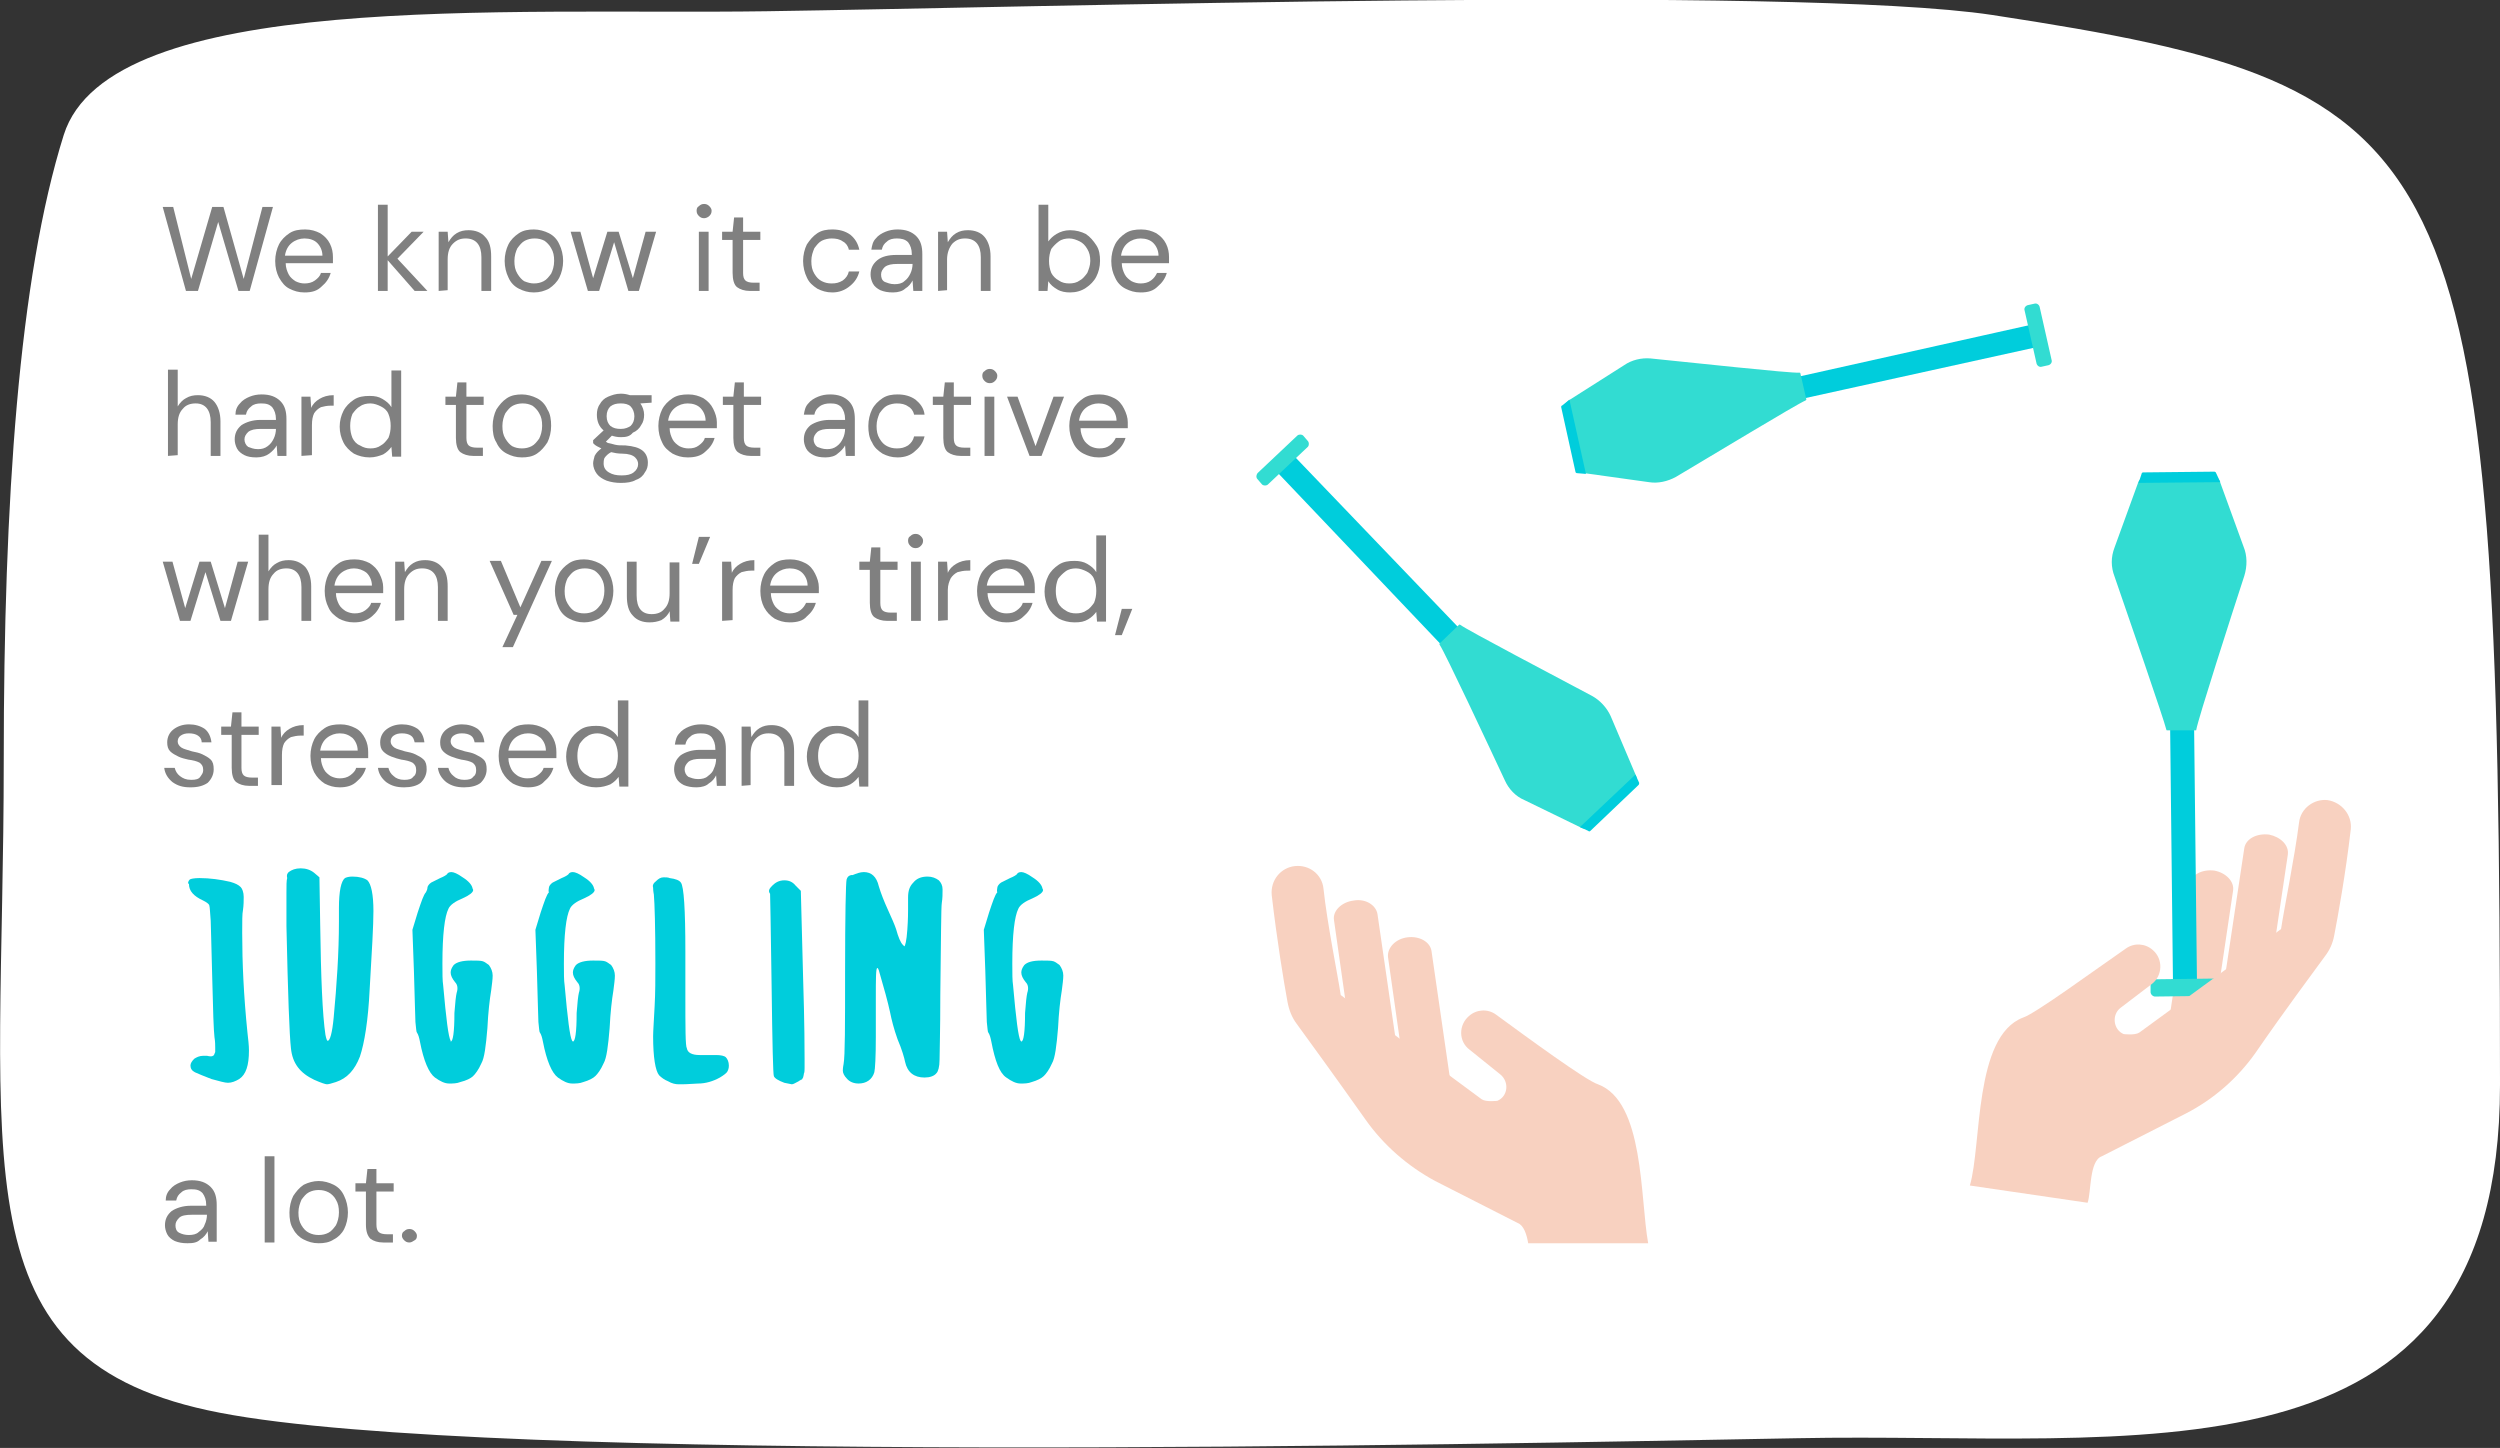 <?xml version="1.0" encoding="utf-8"?>
<!-- Generator: Adobe Illustrator 25.1.0, SVG Export Plug-In . SVG Version: 6.00 Build 0)  -->
<svg version="1.1" id="Layer_1" xmlns="http://www.w3.org/2000/svg" xmlns:xlink="http://www.w3.org/1999/xlink" x="0px" y="0px"
	 viewBox="0 0 333.4 193.1" style="enable-background:new 0 0 333.4 193.1;" xml:space="preserve">
<rect x="0" y="0" width="333.4" height="193.1" fill="#333333" stroke="none"/>
<style type="text/css">
	.st0{fill:#FFFFFF;}
	.st1{fill:#808080;}
	.st2{fill:#00CDDC;}
	.st3{fill:#32DCD2;}
	.st4{fill:#F8D1C0;}
</style>
<g>
	<g>
		<g>
			<path class="st0" d="M333.4,144.7c0-126.3-5-133.1-67.7-142.7c-26.3-4-128.4-1-163.5-0.5C67.7,2,14.6-1.4,8.5,18
				c-6,19.1-8,48.9-8,83.3c0,54.1-6.6,80.3,28.8,87.1c36,7,166.9,4.2,210.4,3.4C284.5,190.9,333.4,199.8,333.4,144.7z"/>
			<path class="st1" d="M24.8,38.8l-3.1-11.2h1.4l2.4,9.6l2.8-9.6h1.5l2.7,9.6l2.5-9.6h1.4l-3.1,11.2h-1.5l-2.7-9.2l-2.7,9.2H24.8z"
				/>
			<path class="st1" d="M40.6,39c-0.8,0-1.4-0.2-2-0.5s-1-0.8-1.4-1.5c-0.3-0.6-0.5-1.3-0.5-2.2c0-0.8,0.2-1.6,0.5-2.2
				c0.3-0.6,0.8-1.1,1.4-1.5s1.3-0.5,2.1-0.5s1.4,0.2,2,0.5c0.6,0.4,1,0.8,1.3,1.4c0.3,0.6,0.4,1.2,0.4,1.8c0,0.1,0,0.2,0,0.4
				c0,0.1,0,0.2,0,0.4h-6.3c0,0.6,0.2,1.1,0.4,1.5s0.6,0.7,0.9,0.9c0.4,0.2,0.8,0.3,1.2,0.3c0.5,0,1-0.1,1.4-0.4
				c0.4-0.3,0.7-0.6,0.8-1h1.3c-0.2,0.7-0.6,1.3-1.2,1.8C42.3,38.8,41.6,39,40.6,39z M40.6,31.8c-0.6,0-1.2,0.2-1.7,0.6
				c-0.5,0.4-0.8,1-0.9,1.7h5c0-0.7-0.3-1.3-0.7-1.7C41.9,32,41.3,31.8,40.6,31.8z"/>
			<path class="st1" d="M50.4,38.8V27.3h1.3v6.9l3.2-3.3h1.6L53,34.5l4,4.3h-1.7l-3.6-4.1v4.1H50.4z"/>
			<path class="st1" d="M58.5,38.8v-7.9h1.2l0.1,1.4c0.3-0.5,0.6-0.9,1.1-1.2s1-0.4,1.6-0.4c0.9,0,1.7,0.3,2.2,0.9
				c0.6,0.6,0.8,1.5,0.8,2.6v4.6h-1.3v-4.5c0-1.6-0.7-2.5-2.1-2.5c-0.7,0-1.2,0.2-1.7,0.7s-0.7,1.2-0.7,2.1v4.1L58.5,38.8L58.5,38.8
				z"/>
			<path class="st1" d="M71.2,39c-0.8,0-1.4-0.2-2-0.5s-1.1-0.8-1.4-1.5c-0.3-0.6-0.5-1.4-0.5-2.2s0.2-1.6,0.5-2.2s0.8-1.1,1.4-1.5
				s1.3-0.5,2-0.5s1.4,0.2,2,0.5s1.1,0.8,1.4,1.5c0.3,0.6,0.5,1.4,0.5,2.2s-0.2,1.6-0.5,2.2c-0.3,0.6-0.8,1.1-1.4,1.5
				C72.6,38.8,72,39,71.2,39z M71.2,37.8c0.5,0,0.9-0.1,1.3-0.3s0.7-0.6,1-1c0.2-0.4,0.4-1,0.4-1.7s-0.1-1.2-0.4-1.7
				c-0.2-0.4-0.6-0.8-0.9-1c-0.4-0.2-0.8-0.3-1.3-0.3s-0.9,0.1-1.3,0.3c-0.4,0.2-0.7,0.6-1,1c-0.2,0.4-0.4,1-0.4,1.7
				s0.1,1.2,0.4,1.7s0.6,0.8,0.9,1C70.4,37.7,70.8,37.8,71.2,37.8z"/>
			<path class="st1" d="M78.4,38.8l-2.3-7.9h1.3l1.7,6.2l1.9-6.2h1.5l1.9,6.2l1.7-6.2h1.4l-2.3,7.9h-1.4l-1.9-6.5l-2,6.5H78.4z"/>
			<path class="st1" d="M93.9,29.1c-0.3,0-0.5-0.1-0.7-0.3s-0.3-0.4-0.3-0.7s0.1-0.5,0.3-0.6c0.2-0.2,0.4-0.3,0.7-0.3
				s0.5,0.1,0.7,0.3s0.3,0.4,0.3,0.6c0,0.3-0.1,0.5-0.3,0.7C94.4,29,94.1,29.1,93.9,29.1z M93.2,38.8v-7.9h1.3v7.9H93.2z"/>
			<path class="st1" d="M100,38.8c-0.7,0-1.3-0.2-1.7-0.5c-0.4-0.3-0.6-1-0.6-1.9V32h-1.4v-1.1h1.4l0.2-1.9h1.2v1.9h2.3V32h-2.3v4.4
				c0,0.5,0.1,0.8,0.3,1c0.2,0.2,0.6,0.3,1.1,0.3h0.8v1.1L100,38.8L100,38.8z"/>
			<path class="st1" d="M111,39c-0.8,0-1.4-0.2-2-0.5c-0.6-0.4-1.1-0.8-1.4-1.5c-0.3-0.6-0.5-1.4-0.5-2.2s0.2-1.6,0.5-2.2
				c0.4-0.6,0.8-1.1,1.4-1.5s1.3-0.5,2-0.5c0.9,0,1.7,0.2,2.4,0.7c0.6,0.5,1,1.1,1.2,2h-1.4c-0.1-0.5-0.4-0.9-0.8-1.1
				c-0.4-0.3-0.9-0.4-1.5-0.4c-0.4,0-0.9,0.1-1.3,0.3c-0.4,0.2-0.7,0.6-1,1c-0.2,0.5-0.4,1-0.4,1.7s0.1,1.2,0.4,1.7s0.6,0.8,1,1
				s0.8,0.3,1.3,0.3c0.6,0,1-0.1,1.5-0.4c0.4-0.3,0.7-0.7,0.8-1.2h1.4c-0.2,0.8-0.6,1.4-1.2,1.9C112.7,38.7,111.9,39,111,39z"/>
			<path class="st1" d="M119.1,39c-0.7,0-1.2-0.1-1.7-0.3c-0.4-0.2-0.8-0.5-1-0.9s-0.3-0.8-0.3-1.2c0-0.8,0.3-1.4,0.9-1.9
				s1.5-0.7,2.5-0.7h2.1v-0.1c0-0.7-0.2-1.2-0.5-1.6c-0.4-0.4-0.9-0.5-1.5-0.5c-0.5,0-1,0.1-1.3,0.4c-0.4,0.3-0.6,0.6-0.7,1.1h-1.4
				c0.1-0.6,0.2-1.1,0.6-1.5c0.3-0.4,0.8-0.7,1.3-0.9s1-0.3,1.6-0.3c1.1,0,1.9,0.3,2.5,0.9c0.6,0.6,0.8,1.4,0.8,2.4v4.9h-1.2
				l-0.1-1.4c-0.2,0.4-0.5,0.8-1,1.1C120.4,38.8,119.8,39,119.1,39z M119.3,37.9c0.5,0,1-0.1,1.3-0.4c0.4-0.3,0.6-0.6,0.8-1
				s0.3-0.9,0.3-1.3l0,0h-2c-0.8,0-1.3,0.1-1.7,0.4c-0.3,0.3-0.5,0.6-0.5,1s0.1,0.8,0.5,1C118.3,37.7,118.7,37.9,119.3,37.9z"/>
			<path class="st1" d="M125.1,38.8v-7.9h1.2l0.1,1.4c0.3-0.5,0.6-0.9,1.1-1.2s1-0.4,1.6-0.4c0.9,0,1.7,0.3,2.2,0.9
				c0.5,0.6,0.8,1.5,0.8,2.6v4.6h-1.3v-4.5c0-1.6-0.7-2.5-2.1-2.5c-0.7,0-1.2,0.2-1.7,0.7c-0.4,0.5-0.7,1.2-0.7,2.1v4.1L125.1,38.8
				L125.1,38.8z"/>
			<path class="st1" d="M142.7,39c-0.6,0-1.2-0.1-1.7-0.4c-0.5-0.3-0.9-0.6-1.2-1.1l-0.1,1.3h-1.2V27.3h1.3v4.9
				c0.3-0.4,0.6-0.7,1.1-1s1.1-0.5,1.8-0.5c0.8,0,1.5,0.2,2.1,0.5c0.6,0.4,1,0.9,1.4,1.5s0.5,1.3,0.5,2.1s-0.2,1.5-0.5,2.1
				s-0.8,1.1-1.4,1.5C144.2,38.8,143.5,39,142.7,39z M142.6,37.8c0.5,0,1-0.1,1.4-0.4c0.4-0.2,0.7-0.6,1-1c0.2-0.5,0.4-1,0.4-1.6
				s-0.1-1.1-0.4-1.6s-0.6-0.8-1-1s-0.9-0.4-1.4-0.4s-1,0.1-1.4,0.4c-0.4,0.3-0.7,0.6-1,1c-0.2,0.5-0.3,1-0.3,1.6s0.1,1.1,0.3,1.6
				c0.2,0.4,0.6,0.8,1,1C141.6,37.7,142.1,37.8,142.6,37.8z"/>
			<path class="st1" d="M152.1,39c-0.8,0-1.4-0.2-2-0.5s-1.1-0.8-1.4-1.5c-0.3-0.6-0.5-1.3-0.5-2.2c0-0.8,0.2-1.6,0.5-2.2
				s0.8-1.1,1.4-1.5s1.3-0.5,2.1-0.5s1.4,0.2,2,0.5c0.6,0.4,1,0.8,1.3,1.4c0.3,0.6,0.4,1.2,0.4,1.8c0,0.1,0,0.2,0,0.4
				c0,0.1,0,0.2,0,0.4h-6.3c0,0.6,0.2,1.1,0.4,1.5s0.6,0.7,0.9,0.9c0.4,0.2,0.8,0.3,1.2,0.3c0.5,0,1-0.1,1.4-0.4
				c0.4-0.3,0.6-0.6,0.8-1h1.3c-0.2,0.7-0.6,1.3-1.2,1.8C153.8,38.8,153.1,39,152.1,39z M152.1,31.8c-0.6,0-1.2,0.2-1.7,0.6
				c-0.5,0.4-0.8,1-0.9,1.7h5c0-0.7-0.3-1.3-0.7-1.7C153.4,32,152.8,31.8,152.1,31.8z"/>
			<path class="st1" d="M22.4,60.8V49.3h1.3v4.9c0.3-0.5,0.7-0.9,1.1-1.1c0.5-0.3,1-0.4,1.6-0.4c0.9,0,1.7,0.3,2.2,0.9
				c0.5,0.6,0.8,1.5,0.8,2.6v4.6h-1.3v-4.5c0-1.6-0.7-2.5-2-2.5c-0.7,0-1.3,0.2-1.7,0.7c-0.5,0.5-0.7,1.2-0.7,2.1v4.1L22.4,60.8
				L22.4,60.8z"/>
			<path class="st1" d="M34.2,61c-0.7,0-1.2-0.1-1.6-0.3c-0.4-0.2-0.8-0.5-1-0.9s-0.3-0.8-0.3-1.2c0-0.8,0.3-1.4,0.9-1.9
				c0.6-0.4,1.5-0.7,2.5-0.7h2.1v-0.1c0-0.7-0.2-1.2-0.5-1.6c-0.4-0.4-0.8-0.5-1.5-0.5c-0.5,0-1,0.1-1.3,0.4
				c-0.4,0.3-0.6,0.6-0.7,1.1h-1.4c0-0.6,0.2-1.1,0.6-1.5c0.3-0.4,0.8-0.7,1.3-0.9s1-0.3,1.6-0.3c1.1,0,1.9,0.3,2.5,0.9
				s0.8,1.4,0.8,2.4v4.9H37l-0.1-1.4c-0.2,0.4-0.6,0.8-1,1.1C35.5,60.8,34.9,61,34.2,61z M34.4,59.9c0.5,0,0.9-0.1,1.3-0.4
				c0.4-0.3,0.6-0.6,0.8-1s0.3-0.9,0.3-1.3l0,0h-2c-0.8,0-1.3,0.1-1.7,0.4c-0.3,0.3-0.5,0.6-0.5,1s0.2,0.8,0.5,1
				C33.4,59.7,33.8,59.9,34.4,59.9z"/>
			<path class="st1" d="M40.2,60.8v-7.9h1.2l0.1,1.5c0.2-0.5,0.6-0.9,1.1-1.2s1.1-0.5,1.9-0.5v1.4h-0.4c-0.5,0-0.9,0.1-1.3,0.2
				c-0.4,0.2-0.7,0.5-0.9,0.8c-0.2,0.4-0.3,0.9-0.3,1.6v4L40.2,60.8L40.2,60.8z"/>
			<path class="st1" d="M49.3,61c-0.8,0-1.5-0.2-2.1-0.5c-0.6-0.4-1.1-0.9-1.4-1.5s-0.5-1.3-0.5-2.1s0.2-1.5,0.5-2.1
				s0.8-1.1,1.4-1.5c0.6-0.4,1.3-0.5,2.1-0.5c0.7,0,1.2,0.1,1.7,0.4c0.5,0.3,0.9,0.6,1.2,1.1v-4.9h1.3v11.5h-1.2l-0.1-1.3
				c-0.3,0.4-0.6,0.7-1.1,1C50.6,60.8,50,61,49.3,61z M49.4,59.8c0.5,0,1-0.1,1.4-0.4c0.4-0.2,0.7-0.6,1-1c0.2-0.5,0.3-1,0.3-1.6
				s-0.1-1.1-0.3-1.6s-0.6-0.8-1-1s-0.9-0.4-1.4-0.4s-1,0.1-1.4,0.4c-0.4,0.2-0.7,0.6-1,1c-0.2,0.5-0.3,1-0.3,1.6s0.1,1.1,0.3,1.6
				c0.2,0.4,0.5,0.8,1,1C48.5,59.7,48.9,59.8,49.4,59.8z"/>
			<path class="st1" d="M63.1,60.8c-0.7,0-1.3-0.2-1.7-0.5s-0.6-1-0.6-1.9V54h-1.4v-1.1h1.4L61,51h1.2v1.9h2.3V54h-2.3v4.4
				c0,0.5,0.1,0.8,0.3,1s0.6,0.3,1.1,0.3h0.8v1.1L63.1,60.8L63.1,60.8z"/>
			<path class="st1" d="M69.6,61c-0.8,0-1.4-0.2-2-0.5s-1.1-0.8-1.4-1.5c-0.4-0.6-0.5-1.4-0.5-2.2s0.2-1.6,0.5-2.2
				c0.4-0.6,0.8-1.1,1.4-1.5s1.3-0.5,2-0.5s1.4,0.2,2,0.5s1.1,0.8,1.4,1.5c0.4,0.6,0.5,1.4,0.5,2.2S73.3,58.4,73,59
				c-0.4,0.6-0.8,1.1-1.4,1.5S70.3,61,69.6,61z M69.6,59.8c0.5,0,0.9-0.1,1.3-0.3s0.7-0.6,1-1c0.2-0.4,0.4-1,0.4-1.7
				s-0.1-1.2-0.4-1.7c-0.2-0.4-0.6-0.8-0.9-1c-0.4-0.2-0.8-0.3-1.3-0.3s-0.9,0.1-1.3,0.3s-0.7,0.6-1,1c-0.2,0.4-0.4,1-0.4,1.7
				s0.1,1.2,0.4,1.7s0.6,0.8,0.9,1C68.7,59.7,69.1,59.8,69.6,59.8z"/>
			<path class="st1" d="M82.8,58.3c-0.5,0-0.9-0.1-1.2-0.2l-0.8,0.8c0.1,0.1,0.3,0.2,0.4,0.2s0.4,0.1,0.8,0.2s0.8,0.1,1.4,0.1
				c1.1,0.1,1.8,0.3,2.3,0.7s0.7,1,0.7,1.6c0,0.5-0.1,0.9-0.4,1.3c-0.2,0.4-0.6,0.8-1.2,1c-0.5,0.3-1.2,0.4-2,0.4
				c-0.7,0-1.3-0.1-1.9-0.3c-0.5-0.2-1-0.5-1.3-0.9s-0.5-0.9-0.5-1.4c0-0.3,0.1-0.6,0.2-1c0.2-0.4,0.5-0.7,0.9-1
				c-0.2-0.1-0.4-0.2-0.6-0.3s-0.3-0.2-0.5-0.4v-0.4l1.4-1.3c-0.6-0.5-0.9-1.2-0.9-2.1c0-0.5,0.1-1,0.4-1.4c0.2-0.4,0.6-0.8,1.1-1
				s1-0.4,1.7-0.4c0.5,0,0.9,0.1,1.2,0.2h2.9v1l-1.5,0.1c0.3,0.4,0.5,1,0.5,1.5s-0.1,1-0.4,1.4c-0.2,0.4-0.6,0.8-1.1,1
				C84,58.2,83.5,58.3,82.8,58.3z M80.5,61.8c0,0.5,0.2,0.9,0.7,1.2s1,0.4,1.7,0.4s1.2-0.1,1.6-0.4s0.6-0.7,0.6-1.1
				c0-0.3-0.1-0.6-0.4-0.9s-0.9-0.5-1.7-0.5c-0.6,0-1.1-0.1-1.5-0.2c-0.4,0.2-0.7,0.5-0.9,0.8C80.5,61.4,80.5,61.6,80.5,61.8z
				 M82.8,57.2c0.6,0,1-0.2,1.3-0.4c0.3-0.3,0.5-0.7,0.5-1.3c0-0.5-0.2-1-0.5-1.3s-0.8-0.4-1.3-0.4c-0.6,0-1,0.1-1.4,0.4
				c-0.3,0.3-0.5,0.7-0.5,1.3s0.2,1,0.5,1.3C81.8,57.1,82.2,57.2,82.8,57.2z"/>
			<path class="st1" d="M91.7,61c-0.8,0-1.4-0.2-2-0.5c-0.6-0.4-1.1-0.8-1.4-1.5c-0.3-0.6-0.5-1.3-0.5-2.2c0-0.8,0.2-1.6,0.5-2.2
				c0.3-0.6,0.8-1.1,1.4-1.5s1.3-0.5,2.1-0.5c0.8,0,1.4,0.2,2,0.5c0.6,0.4,1,0.8,1.3,1.4c0.3,0.6,0.5,1.2,0.5,1.8c0,0.1,0,0.2,0,0.4
				c0,0.1,0,0.2,0,0.4h-6.3c0,0.6,0.2,1.1,0.4,1.5c0.2,0.4,0.6,0.7,0.9,0.9c0.4,0.2,0.8,0.3,1.2,0.3c0.6,0,1-0.1,1.4-0.4
				c0.4-0.3,0.7-0.6,0.8-1h1.3c-0.2,0.7-0.6,1.3-1.2,1.8C93.5,60.8,92.7,61,91.7,61z M91.7,53.8c-0.6,0-1.2,0.2-1.7,0.6
				c-0.5,0.4-0.8,1-0.9,1.7h5c0-0.7-0.3-1.3-0.7-1.7C93,54,92.4,53.8,91.7,53.8z"/>
			<path class="st1" d="M100.1,60.8c-0.7,0-1.3-0.2-1.7-0.5c-0.4-0.3-0.6-1-0.6-1.9V54h-1.4v-1.1h1.4L98,51h1.2v1.9h2.3V54h-2.3v4.4
				c0,0.5,0.1,0.8,0.3,1c0.2,0.2,0.6,0.3,1.1,0.3h0.8v1.1L100.1,60.8L100.1,60.8z"/>
			<path class="st1" d="M110.1,61c-0.7,0-1.2-0.1-1.6-0.3s-0.8-0.5-1-0.9s-0.3-0.8-0.3-1.2c0-0.8,0.3-1.4,0.9-1.9
				c0.6-0.4,1.5-0.7,2.5-0.7h2.1v-0.1c0-0.7-0.2-1.2-0.5-1.6c-0.4-0.4-0.8-0.5-1.5-0.5c-0.5,0-1,0.1-1.4,0.4
				c-0.4,0.3-0.6,0.6-0.7,1.1h-1.4c0.1-0.6,0.2-1.1,0.6-1.5c0.3-0.4,0.8-0.7,1.3-0.9s1-0.3,1.6-0.3c1.1,0,1.9,0.3,2.5,0.9
				s0.8,1.4,0.8,2.4v4.9h-1.2l-0.1-1.4c-0.2,0.4-0.6,0.8-1,1.1C111.4,60.8,110.8,61,110.1,61z M110.3,59.9c0.5,0,0.9-0.1,1.3-0.4
				c0.4-0.3,0.6-0.6,0.8-1s0.3-0.9,0.3-1.3l0,0h-2c-0.8,0-1.3,0.1-1.7,0.4c-0.3,0.3-0.5,0.6-0.5,1s0.2,0.8,0.5,1
				C109.3,59.7,109.7,59.9,110.3,59.9z"/>
			<path class="st1" d="M119.7,61c-0.8,0-1.4-0.2-2-0.5c-0.6-0.4-1.1-0.8-1.4-1.5c-0.4-0.6-0.5-1.4-0.5-2.2s0.2-1.6,0.5-2.2
				c0.3-0.6,0.8-1.1,1.4-1.5s1.3-0.5,2-0.5c0.9,0,1.7,0.2,2.4,0.7c0.6,0.5,1.1,1.1,1.2,2h-1.4c-0.1-0.5-0.4-0.9-0.8-1.1
				c-0.4-0.3-0.9-0.4-1.5-0.4c-0.4,0-0.9,0.1-1.3,0.3s-0.7,0.6-1,1c-0.2,0.5-0.4,1-0.4,1.7s0.1,1.2,0.4,1.7s0.6,0.8,1,1
				s0.8,0.3,1.3,0.3c0.6,0,1-0.1,1.5-0.4c0.4-0.3,0.7-0.7,0.8-1.2h1.4c-0.2,0.8-0.6,1.4-1.2,1.9C121.5,60.7,120.7,61,119.7,61z"/>
			<path class="st1" d="M128.1,60.8c-0.7,0-1.3-0.2-1.7-0.5c-0.4-0.3-0.6-1-0.6-1.9V54h-1.4v-1.1h1.4L126,51h1.2v1.9h2.3V54h-2.3
				v4.4c0,0.5,0.1,0.8,0.3,1c0.2,0.2,0.6,0.3,1.1,0.3h0.8v1.1L128.1,60.8L128.1,60.8z"/>
			<path class="st1" d="M132,51.1c-0.3,0-0.5-0.1-0.7-0.3s-0.3-0.4-0.3-0.7s0.1-0.5,0.3-0.6c0.2-0.2,0.4-0.3,0.7-0.3
				s0.5,0.1,0.7,0.3s0.3,0.4,0.3,0.6c0,0.3-0.1,0.5-0.3,0.7S132.3,51.1,132,51.1z M131.3,60.8v-7.9h1.3v7.9H131.3z"/>
			<path class="st1" d="M137.3,60.8l-3-7.9h1.4l2.4,6.6l2.4-6.6h1.4l-3,7.9H137.3z"/>
			<path class="st1" d="M146.5,61c-0.8,0-1.4-0.2-2-0.5s-1.1-0.8-1.4-1.5c-0.3-0.6-0.5-1.3-0.5-2.2c0-0.8,0.2-1.6,0.5-2.2
				c0.3-0.6,0.8-1.1,1.4-1.5s1.3-0.5,2.1-0.5s1.4,0.2,2,0.5s1,0.8,1.3,1.4c0.3,0.6,0.5,1.2,0.5,1.8c0,0.1,0,0.2,0,0.4
				c0,0.1,0,0.2,0,0.4h-6.3c0,0.6,0.2,1.1,0.4,1.5s0.6,0.7,0.9,0.9c0.4,0.2,0.8,0.3,1.2,0.3c0.6,0,1-0.1,1.4-0.4
				c0.4-0.3,0.6-0.6,0.8-1h1.3c-0.2,0.7-0.6,1.3-1.2,1.8C148.2,60.8,147.5,61,146.5,61z M146.5,53.8c-0.6,0-1.2,0.2-1.7,0.6
				c-0.5,0.4-0.8,1-0.9,1.7h5c0-0.7-0.3-1.3-0.7-1.7C147.8,54,147.2,53.8,146.5,53.8z"/>
			<path class="st1" d="M24,82.8l-2.3-7.9H23l1.7,6.2l1.9-6.2h1.5l1.9,6.2l1.7-6.2h1.4l-2.3,7.9h-1.4l-2-6.5l-2,6.5H24z"/>
			<path class="st1" d="M34.5,82.8V71.3h1.3v4.9c0.3-0.5,0.7-0.9,1.1-1.1c0.5-0.3,1-0.4,1.6-0.4c0.9,0,1.6,0.3,2.2,0.9
				c0.5,0.6,0.8,1.5,0.8,2.6v4.6h-1.3v-4.5c0-1.6-0.7-2.5-2-2.5c-0.7,0-1.3,0.2-1.7,0.7c-0.5,0.5-0.7,1.2-0.7,2.1v4.1L34.5,82.8
				L34.5,82.8z"/>
			<path class="st1" d="M47.2,83c-0.8,0-1.4-0.2-2-0.5c-0.6-0.4-1.1-0.8-1.4-1.5c-0.3-0.6-0.5-1.3-0.5-2.2c0-0.8,0.2-1.6,0.5-2.2
				c0.3-0.6,0.8-1.1,1.4-1.5c0.6-0.4,1.3-0.5,2.1-0.5s1.4,0.2,2,0.5c0.6,0.4,1,0.8,1.3,1.4c0.3,0.6,0.5,1.2,0.5,1.8
				c0,0.1,0,0.2,0,0.4c0,0.1,0,0.2,0,0.4h-6.3c0,0.6,0.2,1.1,0.4,1.5s0.6,0.7,0.9,0.9c0.4,0.2,0.8,0.3,1.2,0.3c0.5,0,1-0.1,1.4-0.4
				c0.4-0.3,0.7-0.6,0.8-1h1.3c-0.2,0.7-0.6,1.3-1.2,1.8C48.9,82.8,48.1,83,47.2,83z M47.2,75.8c-0.6,0-1.2,0.2-1.7,0.6
				c-0.5,0.4-0.8,1-0.9,1.7h5c0-0.7-0.3-1.3-0.7-1.7C48.4,76,47.8,75.8,47.2,75.8z"/>
			<path class="st1" d="M52.7,82.8v-7.9h1.2l0.1,1.4c0.3-0.5,0.6-0.9,1.1-1.2s1-0.4,1.6-0.4c0.9,0,1.7,0.3,2.2,0.9
				c0.6,0.6,0.8,1.5,0.8,2.6v4.6h-1.3v-4.5c0-1.6-0.7-2.5-2.1-2.5c-0.7,0-1.2,0.2-1.7,0.7s-0.7,1.2-0.7,2.1v4.1L52.7,82.8L52.7,82.8
				z"/>
			<path class="st1" d="M67,86.3l2-4.3h-0.5l-3.2-7.2h1.5l2.6,6.2l2.8-6.2h1.4l-5.2,11.5H67z"/>
			<path class="st1" d="M77.9,83c-0.8,0-1.4-0.2-2-0.5s-1.1-0.8-1.4-1.5c-0.3-0.6-0.5-1.4-0.5-2.2s0.2-1.6,0.5-2.2s0.8-1.1,1.4-1.5
				s1.3-0.5,2-0.5s1.4,0.2,2,0.5s1.1,0.8,1.4,1.5c0.3,0.6,0.5,1.4,0.5,2.2s-0.2,1.6-0.5,2.2c-0.3,0.6-0.8,1.1-1.4,1.5
				C79.3,82.8,78.6,83,77.9,83z M77.9,81.8c0.5,0,0.9-0.1,1.3-0.3s0.7-0.6,1-1c0.2-0.4,0.4-1,0.4-1.7s-0.1-1.2-0.4-1.7
				c-0.2-0.4-0.6-0.8-0.9-1c-0.4-0.2-0.8-0.3-1.3-0.3s-0.9,0.1-1.3,0.3s-0.7,0.6-1,1c-0.2,0.4-0.4,1-0.4,1.7s0.1,1.2,0.4,1.7
				s0.6,0.8,0.9,1C77,81.7,77.4,81.8,77.9,81.8z"/>
			<path class="st1" d="M86.6,83c-0.9,0-1.7-0.3-2.2-0.9c-0.6-0.6-0.8-1.5-0.8-2.6v-4.6h1.3v4.5c0,1.7,0.7,2.5,2,2.5
				c0.7,0,1.3-0.2,1.7-0.7c0.5-0.5,0.7-1.2,0.7-2.1V75h1.3v7.9h-1.2l-0.1-1.4c-0.2,0.5-0.6,0.9-1.1,1.2C87.7,82.9,87.2,83,86.6,83z"
				/>
			<path class="st1" d="M92.3,75.2l0.9-3.6h1.5l-1.5,3.6H92.3z"/>
			<path class="st1" d="M96.3,82.8v-7.9h1.2l0.1,1.5c0.2-0.5,0.6-0.9,1.1-1.2s1.1-0.5,1.9-0.5v1.4h-0.4c-0.5,0-0.9,0.1-1.3,0.2
				c-0.4,0.2-0.7,0.5-0.9,0.8c-0.2,0.4-0.3,0.9-0.3,1.6v4L96.3,82.8L96.3,82.8z"/>
			<path class="st1" d="M105.3,83c-0.8,0-1.4-0.2-2-0.5c-0.6-0.4-1-0.8-1.4-1.5c-0.3-0.6-0.5-1.3-0.5-2.2c0-0.8,0.2-1.6,0.5-2.2
				s0.8-1.1,1.4-1.5s1.3-0.5,2.1-0.5c0.8,0,1.4,0.2,2,0.5s1,0.8,1.3,1.4c0.3,0.6,0.5,1.2,0.5,1.8c0,0.1,0,0.2,0,0.4
				c0,0.1,0,0.2,0,0.4h-6.4c0,0.6,0.2,1.1,0.4,1.5c0.2,0.4,0.6,0.7,0.9,0.9c0.4,0.2,0.8,0.3,1.2,0.3c0.5,0,1-0.1,1.4-0.4
				c0.4-0.3,0.6-0.6,0.8-1h1.3c-0.2,0.7-0.6,1.3-1.2,1.8C107.1,82.8,106.3,83,105.3,83z M105.3,75.8c-0.6,0-1.2,0.2-1.7,0.6
				c-0.5,0.4-0.8,1-0.9,1.7h5c0-0.7-0.3-1.3-0.7-1.7C106.6,76,106,75.8,105.3,75.8z"/>
			<path class="st1" d="M118.3,82.8c-0.7,0-1.3-0.2-1.7-0.5c-0.4-0.3-0.6-1-0.6-1.9V76h-1.4v-1.1h1.4l0.2-1.9h1.2v1.9h2.3V76h-2.3
				v4.4c0,0.5,0.1,0.8,0.3,1c0.2,0.2,0.6,0.3,1.1,0.3h0.8v1.1L118.3,82.8L118.3,82.8z"/>
			<path class="st1" d="M122.1,73.1c-0.3,0-0.5-0.1-0.7-0.3s-0.3-0.4-0.3-0.7s0.1-0.5,0.3-0.6c0.2-0.2,0.4-0.3,0.7-0.3
				c0.3,0,0.5,0.1,0.7,0.3s0.3,0.4,0.3,0.6c0,0.3-0.1,0.5-0.3,0.7C122.6,73,122.4,73.1,122.1,73.1z M121.5,82.8v-7.9h1.3v7.9H121.5z
				"/>
			<path class="st1" d="M125.1,82.8v-7.9h1.2l0.1,1.5c0.2-0.5,0.6-0.9,1.1-1.2s1.1-0.5,1.9-0.5v1.4H129c-0.5,0-0.9,0.1-1.3,0.2
				c-0.4,0.2-0.7,0.5-0.9,0.8c-0.2,0.4-0.4,0.9-0.4,1.6v4L125.1,82.8L125.1,82.8z"/>
			<path class="st1" d="M134.2,83c-0.8,0-1.4-0.2-2-0.5c-0.6-0.4-1-0.8-1.4-1.5c-0.3-0.6-0.5-1.3-0.5-2.2c0-0.8,0.2-1.6,0.5-2.2
				s0.8-1.1,1.4-1.5c0.6-0.4,1.3-0.5,2.1-0.5s1.4,0.2,2,0.5s1,0.8,1.3,1.4c0.3,0.6,0.4,1.2,0.4,1.8c0,0.1,0,0.2,0,0.4
				c0,0.1,0,0.2,0,0.4h-6.3c0,0.6,0.2,1.1,0.4,1.5s0.6,0.7,0.9,0.9c0.4,0.2,0.8,0.3,1.2,0.3c0.6,0,1-0.1,1.4-0.4
				c0.4-0.3,0.7-0.6,0.8-1h1.3c-0.2,0.7-0.6,1.3-1.2,1.8C135.9,82.8,135.2,83,134.2,83z M134.2,75.8c-0.6,0-1.2,0.2-1.7,0.6
				c-0.5,0.4-0.8,1-0.9,1.7h5c0-0.7-0.3-1.3-0.7-1.7C135.5,76,134.9,75.8,134.2,75.8z"/>
			<path class="st1" d="M143.3,83c-0.8,0-1.5-0.2-2.1-0.5c-0.6-0.4-1.1-0.9-1.4-1.5c-0.3-0.6-0.5-1.3-0.5-2.1s0.2-1.5,0.5-2.1
				s0.8-1.1,1.4-1.5c0.6-0.4,1.3-0.5,2.1-0.5c0.6,0,1.2,0.1,1.7,0.4c0.5,0.3,0.9,0.6,1.2,1.1v-4.9h1.3v11.5h-1.2l-0.1-1.3
				c-0.3,0.4-0.6,0.7-1.1,1S144.1,83,143.3,83z M143.5,81.8c0.5,0,1-0.1,1.4-0.4c0.4-0.2,0.7-0.6,1-1c0.2-0.5,0.3-1,0.3-1.6
				s-0.1-1.1-0.3-1.6s-0.6-0.8-1-1s-0.9-0.4-1.4-0.4s-1,0.1-1.4,0.4s-0.7,0.6-1,1c-0.2,0.5-0.3,1-0.3,1.6s0.1,1.1,0.3,1.6
				c0.2,0.4,0.6,0.8,1,1C142.5,81.7,143,81.8,143.5,81.8z"/>
			<path class="st1" d="M148.7,84.7l0.9-3.5h1.4l-1.4,3.5H148.7z"/>
			<path class="st1" d="M25.4,105c-1,0-1.7-0.2-2.4-0.7c-0.6-0.5-1-1.1-1.1-1.9h1.4c0.1,0.4,0.3,0.8,0.7,1.1
				c0.4,0.3,0.8,0.5,1.5,0.5c0.6,0,1-0.1,1.2-0.4s0.4-0.5,0.4-0.9c0-0.5-0.2-0.8-0.5-1c-0.4-0.2-0.8-0.3-1.5-0.4
				c-0.4-0.1-0.9-0.2-1.3-0.4s-0.8-0.4-1.1-0.7c-0.3-0.3-0.4-0.7-0.4-1.2c0-0.7,0.3-1.3,0.8-1.7c0.5-0.4,1.2-0.7,2.1-0.7
				c0.8,0,1.5,0.2,2.1,0.6c0.5,0.4,0.8,1,0.9,1.8h-1.3c0-0.4-0.2-0.7-0.5-0.9s-0.7-0.3-1.2-0.3s-0.8,0.1-1.1,0.3
				c-0.3,0.2-0.4,0.5-0.4,0.8s0.2,0.6,0.5,0.8c0.3,0.2,0.8,0.3,1.4,0.5c0.5,0.1,1,0.2,1.4,0.4c0.4,0.2,0.8,0.4,1.1,0.7
				c0.3,0.3,0.4,0.7,0.4,1.3c0,0.7-0.3,1.3-0.8,1.8C27.1,104.8,26.4,105,25.4,105z"/>
			<path class="st1" d="M33.2,104.8c-0.7,0-1.3-0.2-1.7-0.5c-0.4-0.3-0.6-1-0.6-1.9V98h-1.4v-1.1h1.3L31,95h1.2v1.9h2.3V98h-2.3v4.4
				c0,0.5,0.1,0.8,0.3,1s0.6,0.3,1.1,0.3h0.8v1.1H33.2z"/>
			<path class="st1" d="M36.2,104.8v-7.9h1.2l0.1,1.5c0.2-0.5,0.6-0.9,1.1-1.2s1.1-0.5,1.9-0.5v1.4h-0.4c-0.5,0-0.9,0.1-1.3,0.2
				c-0.4,0.2-0.7,0.5-0.9,0.8c-0.2,0.4-0.3,0.9-0.3,1.6v4h-1.4V104.8z"/>
			<path class="st1" d="M45.3,105c-0.8,0-1.4-0.2-2-0.5c-0.6-0.4-1-0.8-1.4-1.5c-0.3-0.6-0.5-1.3-0.5-2.2c0-0.8,0.2-1.6,0.5-2.2
				s0.8-1.1,1.4-1.5c0.6-0.4,1.3-0.5,2.1-0.5s1.4,0.2,2,0.5s1,0.8,1.3,1.4s0.4,1.2,0.4,1.8c0,0.1,0,0.2,0,0.4c0,0.1,0,0.2,0,0.4
				h-6.3c0,0.6,0.2,1.1,0.4,1.5s0.6,0.7,0.9,0.9c0.4,0.2,0.8,0.3,1.2,0.3c0.5,0,1-0.1,1.4-0.4s0.7-0.6,0.8-1h1.3
				c-0.2,0.7-0.6,1.3-1.2,1.8C47,104.8,46.2,105,45.3,105z M45.3,97.8c-0.6,0-1.2,0.2-1.7,0.6s-0.8,1-0.9,1.7h5
				c0-0.7-0.3-1.3-0.7-1.7C46.5,98,46,97.8,45.3,97.8z"/>
			<path class="st1" d="M53.9,105c-1,0-1.7-0.2-2.4-0.7c-0.6-0.5-1-1.1-1.1-1.9h1.4c0.1,0.4,0.3,0.8,0.7,1.1
				c0.3,0.3,0.8,0.5,1.4,0.5c0.6,0,1-0.1,1.2-0.4c0.3-0.2,0.4-0.5,0.4-0.9c0-0.5-0.2-0.8-0.5-1c-0.4-0.2-0.8-0.3-1.5-0.4
				c-0.4-0.1-0.8-0.2-1.3-0.4s-0.8-0.4-1.1-0.7c-0.3-0.3-0.4-0.7-0.4-1.2c0-0.7,0.3-1.3,0.8-1.7c0.5-0.4,1.2-0.7,2.1-0.7
				c0.8,0,1.5,0.2,2.1,0.6c0.5,0.4,0.8,1,0.9,1.8h-1.3c-0.1-0.4-0.2-0.7-0.5-0.9s-0.7-0.3-1.2-0.3s-0.8,0.1-1.1,0.3
				c-0.3,0.2-0.4,0.5-0.4,0.8s0.2,0.6,0.5,0.8c0.3,0.2,0.8,0.3,1.4,0.5c0.5,0.1,1,0.2,1.4,0.4c0.4,0.2,0.8,0.4,1.1,0.7
				c0.3,0.3,0.4,0.7,0.4,1.3c0,0.7-0.3,1.3-0.8,1.8C55.6,104.8,54.8,105,53.9,105z"/>
			<path class="st1" d="M61.9,105c-1,0-1.7-0.2-2.4-0.7c-0.6-0.5-1-1.1-1.1-1.9h1.4c0.1,0.4,0.3,0.8,0.7,1.1
				c0.3,0.3,0.8,0.5,1.4,0.5c0.6,0,1-0.1,1.2-0.4c0.3-0.2,0.4-0.5,0.4-0.9c0-0.5-0.2-0.8-0.5-1c-0.4-0.2-0.8-0.3-1.5-0.4
				c-0.4-0.1-0.8-0.2-1.3-0.4s-0.8-0.4-1.1-0.7c-0.3-0.3-0.4-0.7-0.4-1.2c0-0.7,0.3-1.3,0.8-1.7c0.5-0.4,1.2-0.7,2.1-0.7
				c0.8,0,1.5,0.2,2.1,0.6c0.5,0.4,0.8,1,0.9,1.8h-1.3c-0.1-0.4-0.2-0.7-0.5-0.9s-0.7-0.3-1.2-0.3s-0.8,0.1-1.1,0.3
				c-0.3,0.2-0.4,0.5-0.4,0.8s0.2,0.6,0.5,0.8c0.3,0.2,0.8,0.3,1.4,0.5c0.5,0.1,1,0.2,1.4,0.4c0.4,0.2,0.8,0.4,1.1,0.7
				c0.3,0.3,0.4,0.7,0.4,1.3c0,0.7-0.3,1.3-0.8,1.8C63.6,104.8,62.8,105,61.9,105z"/>
			<path class="st1" d="M70.4,105c-0.8,0-1.4-0.2-2-0.5c-0.6-0.4-1-0.8-1.4-1.5c-0.3-0.6-0.5-1.3-0.5-2.2c0-0.8,0.2-1.6,0.5-2.2
				s0.8-1.1,1.4-1.5s1.3-0.5,2.1-0.5c0.8,0,1.4,0.2,2,0.5s1,0.8,1.3,1.4s0.4,1.2,0.4,1.8c0,0.1,0,0.2,0,0.4c0,0.1,0,0.2,0,0.4h-6.4
				c0,0.6,0.2,1.1,0.4,1.5c0.2,0.4,0.6,0.7,0.9,0.9c0.4,0.2,0.8,0.3,1.2,0.3c0.6,0,1-0.1,1.4-0.4s0.7-0.6,0.8-1h1.3
				c-0.2,0.7-0.6,1.3-1.2,1.8C72.1,104.8,71.3,105,70.4,105z M70.4,97.8c-0.6,0-1.2,0.2-1.7,0.6s-0.8,1-0.9,1.7h5
				c0-0.7-0.3-1.3-0.7-1.7C71.6,98,71.1,97.8,70.4,97.8z"/>
			<path class="st1" d="M79.5,105c-0.8,0-1.5-0.2-2.1-0.5c-0.6-0.4-1.1-0.9-1.4-1.5s-0.5-1.3-0.5-2.1c0-0.8,0.2-1.5,0.5-2.1
				s0.8-1.1,1.4-1.5s1.3-0.5,2.1-0.5c0.7,0,1.2,0.1,1.7,0.4s0.9,0.6,1.2,1.1v-4.9h1.4v11.5h-1.2l-0.1-1.3c-0.3,0.4-0.6,0.7-1.1,1
				C80.9,104.8,80.3,105,79.5,105z M79.7,103.8c0.5,0,1-0.1,1.4-0.4c0.4-0.2,0.7-0.6,1-1c0.2-0.5,0.3-1,0.3-1.6s-0.1-1.1-0.3-1.6
				c-0.2-0.5-0.5-0.8-1-1c-0.4-0.2-0.9-0.4-1.4-0.4s-1,0.1-1.4,0.4c-0.4,0.2-0.7,0.6-1,1c-0.2,0.5-0.3,1-0.3,1.6s0.1,1.1,0.3,1.6
				c0.2,0.4,0.6,0.8,1,1C78.7,103.7,79.2,103.8,79.7,103.8z"/>
			<path class="st1" d="M92.9,105c-0.7,0-1.2-0.1-1.7-0.3c-0.4-0.2-0.8-0.5-1-0.9s-0.3-0.8-0.3-1.2c0-0.8,0.3-1.4,0.9-1.9
				c0.6-0.4,1.5-0.7,2.5-0.7h2.1v-0.1c0-0.7-0.2-1.2-0.5-1.6c-0.4-0.4-0.8-0.5-1.5-0.5c-0.5,0-1,0.1-1.3,0.4
				c-0.4,0.3-0.6,0.6-0.7,1.1H90c0.1-0.6,0.2-1.1,0.6-1.5c0.3-0.4,0.8-0.7,1.3-0.9c0.5-0.2,1-0.3,1.6-0.3c1.1,0,1.9,0.3,2.5,0.9
				s0.8,1.4,0.8,2.4v4.9h-1.2l-0.1-1.4c-0.2,0.4-0.5,0.8-1,1.1C94.2,104.8,93.6,105,92.9,105z M93.1,103.9c0.5,0,1-0.1,1.3-0.4
				c0.4-0.3,0.7-0.6,0.8-1c0.2-0.4,0.3-0.9,0.3-1.3l0,0h-2c-0.8,0-1.3,0.1-1.7,0.4c-0.3,0.3-0.5,0.6-0.5,1s0.2,0.8,0.5,1
				C92.1,103.7,92.5,103.9,93.1,103.9z"/>
			<path class="st1" d="M98.9,104.8v-7.9h1.2l0.1,1.4c0.3-0.5,0.6-0.9,1.1-1.2c0.5-0.3,1-0.4,1.6-0.4c0.9,0,1.7,0.3,2.2,0.9
				c0.6,0.6,0.8,1.5,0.8,2.6v4.6h-1.3v-4.5c0-1.6-0.7-2.5-2.1-2.5c-0.7,0-1.2,0.2-1.7,0.7s-0.7,1.2-0.7,2.1v4.1L98.9,104.8
				L98.9,104.8z"/>
			<path class="st1" d="M111.6,105c-0.8,0-1.5-0.2-2.1-0.5c-0.6-0.4-1.1-0.9-1.4-1.5s-0.5-1.3-0.5-2.1c0-0.8,0.2-1.5,0.5-2.1
				s0.8-1.1,1.4-1.5s1.3-0.5,2.1-0.5c0.6,0,1.2,0.1,1.7,0.4s0.9,0.6,1.2,1.1v-4.9h1.3v11.5h-1.2l-0.1-1.3c-0.3,0.4-0.6,0.7-1.1,1
				C113,104.8,112.4,105,111.6,105z M111.8,103.8c0.5,0,1-0.1,1.4-0.4s0.7-0.6,1-1c0.2-0.5,0.3-1,0.3-1.6s-0.1-1.1-0.3-1.6
				c-0.2-0.5-0.5-0.8-1-1s-0.9-0.4-1.4-0.4s-1,0.1-1.4,0.4s-0.7,0.6-1,1c-0.2,0.5-0.3,1-0.3,1.6s0.1,1.1,0.3,1.6
				c0.2,0.4,0.5,0.8,1,1C110.8,103.7,111.3,103.8,111.8,103.8z"/>
			<path class="st1" d="M25,165.8c-0.7,0-1.2-0.1-1.7-0.3c-0.4-0.2-0.8-0.5-1-0.9s-0.3-0.8-0.3-1.2c0-0.8,0.3-1.4,0.9-1.9
				c0.6-0.4,1.5-0.7,2.5-0.7h2.1v-0.1c0-0.7-0.2-1.2-0.5-1.6c-0.4-0.4-0.8-0.5-1.5-0.5c-0.5,0-1,0.1-1.3,0.4
				c-0.4,0.3-0.6,0.6-0.7,1.1h-1.4c0-0.6,0.2-1.1,0.6-1.5c0.3-0.4,0.8-0.7,1.3-0.9c0.5-0.2,1-0.3,1.6-0.3c1.1,0,1.9,0.3,2.5,0.9
				s0.8,1.4,0.8,2.4v4.9h-1.1l-0.1-1.4c-0.2,0.4-0.5,0.8-1,1.1C26.3,165.7,25.8,165.8,25,165.8z M25.2,164.7c0.5,0,1-0.1,1.3-0.4
				c0.4-0.3,0.7-0.6,0.8-1c0.2-0.4,0.3-0.9,0.3-1.3l0,0h-2c-0.8,0-1.4,0.1-1.7,0.4c-0.3,0.3-0.5,0.6-0.5,1s0.1,0.8,0.5,1
				C24.3,164.6,24.7,164.7,25.2,164.7z"/>
			<path class="st1" d="M35.3,165.7v-11.5h1.3v11.5H35.3z"/>
			<path class="st1" d="M42.5,165.8c-0.8,0-1.4-0.2-2-0.5s-1.1-0.8-1.4-1.4c-0.4-0.6-0.5-1.4-0.5-2.2s0.2-1.6,0.5-2.2
				c0.4-0.6,0.8-1.1,1.4-1.5c0.6-0.3,1.3-0.5,2-0.5s1.4,0.2,2,0.5s1.1,0.8,1.4,1.5c0.3,0.6,0.5,1.4,0.5,2.2s-0.2,1.6-0.5,2.2
				s-0.8,1.1-1.4,1.4C43.9,165.7,43.2,165.8,42.5,165.8z M42.5,164.7c0.5,0,0.9-0.1,1.3-0.3c0.4-0.2,0.7-0.6,1-1
				c0.2-0.4,0.4-1,0.4-1.7s-0.1-1.2-0.4-1.7c-0.2-0.4-0.6-0.8-1-1s-0.8-0.3-1.3-0.3s-0.9,0.1-1.3,0.3c-0.4,0.2-0.7,0.6-1,1
				c-0.2,0.5-0.4,1-0.4,1.7s0.1,1.2,0.4,1.7s0.6,0.8,1,1C41.6,164.6,42,164.7,42.5,164.7z"/>
			<path class="st1" d="M51.1,165.7c-0.7,0-1.3-0.2-1.7-0.5c-0.4-0.4-0.6-1-0.6-1.9v-4.4h-1.4v-1.1h1.4l0.2-1.9h1.2v1.9h2.3v1.1
				h-2.3v4.4c0,0.5,0.1,0.8,0.3,1s0.6,0.3,1.1,0.3h0.8v1.1H51.1z"/>
			<path class="st1" d="M54.6,165.7c-0.3,0-0.5-0.1-0.7-0.3s-0.3-0.4-0.3-0.6c0-0.3,0.1-0.5,0.3-0.6c0.2-0.2,0.4-0.3,0.7-0.3
				s0.5,0.1,0.7,0.3c0.2,0.2,0.3,0.4,0.3,0.6c0,0.3-0.1,0.5-0.3,0.6S54.9,165.7,54.6,165.7z"/>
			<path class="st2" d="M25.3,117.3c0.1-0.1,0.6-0.2,1.3-0.2c1.4,0,2.8,0.2,4.1,0.5c0.7,0.2,1.1,0.4,1.4,0.7
				c0.2,0.2,0.4,0.7,0.4,1.3c0,0.5,0,1.1-0.1,1.8c-0.1,0.4-0.1,1.5-0.1,3c0,4,0.2,8.4,0.7,13.3c0.1,0.9,0.2,1.7,0.2,2.4
				c0,2-0.4,3.2-1.3,3.8c-0.5,0.3-1,0.5-1.5,0.5c-0.4,0-1.1-0.2-2.2-0.5c-1-0.4-1.8-0.7-2.2-0.9c-0.4-0.2-0.6-0.5-0.6-0.9
				c0-0.3,0.2-0.6,0.5-0.9c0.3-0.2,0.7-0.4,1.2-0.4c0.2,0,0.4,0,0.5,0c0.4,0.1,0.7,0.1,0.8,0c0.1,0,0.2-0.2,0.3-0.5
				c0-0.1,0-0.3,0-0.6c0-0.3,0-0.8-0.1-1.4c-0.1-0.8-0.2-3.5-0.3-8c-0.1-4.5-0.2-7-0.2-7.5c-0.1-1.1-0.1-1.8-0.2-2.1
				c-0.1-0.2-0.4-0.4-0.8-0.6c-1.3-0.6-1.9-1.3-1.9-2.2C25,117.8,25.1,117.5,25.3,117.3z"/>
			<path class="st2" d="M38.5,116.3c0.4-0.3,0.9-0.5,1.6-0.5c0.7,0,1.3,0.2,1.8,0.6l0.7,0.6l0.1,6.2c0.1,7.2,0.3,12.1,0.7,14.8
				c0.1,0.5,0.2,0.8,0.3,0.8c0.3,0,0.6-1,0.8-3.1c0.4-4.3,0.7-8.6,0.7-12.8v-1.1v-0.7c0-2.3,0.3-3.6,0.8-4c0.2-0.1,0.5-0.2,1-0.2
				c0.9,0,1.6,0.2,2,0.5c0.5,0.5,0.8,1.9,0.8,4.1c0,1.9-0.2,5.3-0.5,10.4c-0.2,4.2-0.7,7.2-1.3,9c-0.7,1.8-1.7,2.9-3.2,3.4
				c-0.6,0.2-1,0.3-1.2,0.3s-0.8-0.2-1.7-0.6c-1.9-0.9-2.9-2.2-3.1-4.2c-0.2-1.7-0.4-7.1-0.6-16.3c0-1.4,0-2.8,0-4.4
				c0-1,0-1.7,0.1-2C38.2,116.7,38.3,116.5,38.5,116.3z"/>
			<path class="st2" d="M57,118.4c0-0.2,0.2-0.5,0.5-0.7c0.4-0.2,0.8-0.4,1.2-0.6c0.5-0.2,0.8-0.4,0.9-0.5c0.1-0.2,0.3-0.3,0.6-0.3
				s0.8,0.2,1.5,0.7c0.8,0.5,1.2,1,1.3,1.4c0,0.1,0.1,0.2,0.1,0.3c0,0.3-0.5,0.7-1.4,1.1c-1,0.4-1.7,0.9-1.9,1.4
				c-0.5,1-0.8,3.4-0.8,7.3c0,1.3,0,2.3,0.1,2.9c0.4,4.5,0.7,6.9,1,7.4v0.1c0.3,0,0.5-1.2,0.5-3.8c0.1-1.4,0.2-2.3,0.3-2.7
				c0.2-0.6,0.1-1.1-0.2-1.4c-0.4-0.5-0.6-0.9-0.6-1.3c0-0.3,0.1-0.6,0.4-1c0.4-0.4,1.2-0.6,2.3-0.6c0.8,0,1.3,0,1.6,0.1
				s0.5,0.3,0.8,0.5c0.3,0.4,0.5,0.9,0.5,1.4s-0.1,1.2-0.2,2c-0.2,1.2-0.4,2.9-0.5,5c-0.2,2.4-0.4,4-0.8,4.7
				c-0.4,0.9-0.8,1.4-1.1,1.7c-0.3,0.3-0.9,0.6-1.7,0.8c-0.5,0.2-1,0.2-1.5,0.2c-0.6,0-1.2-0.3-1.9-0.8c-0.8-0.6-1.5-2.2-2-4.8
				c-0.1-0.5-0.2-0.9-0.4-1.2c-0.1-0.1-0.1-0.6-0.2-1.4c0-0.4-0.1-2.7-0.2-6.8L55,124l0.7-2.3c0.5-1.5,0.8-2.4,1.1-2.7
				C56.9,118.8,57,118.6,57,118.4z"/>
			<path class="st2" d="M73.2,118.4c0-0.2,0.2-0.5,0.5-0.7c0.4-0.2,0.8-0.4,1.2-0.6c0.5-0.2,0.8-0.4,0.9-0.5
				c0.1-0.2,0.3-0.3,0.6-0.3c0.3,0,0.8,0.2,1.5,0.7c0.8,0.5,1.2,1,1.3,1.4c0,0.1,0.1,0.2,0.1,0.3c0,0.3-0.5,0.7-1.4,1.1
				c-1,0.4-1.7,0.9-1.9,1.4c-0.5,1-0.8,3.4-0.8,7.3c0,1.3,0,2.3,0.1,2.9c0.4,4.5,0.7,6.9,1,7.4l0.1,0.1c0.3,0,0.5-1.2,0.5-3.8
				c0.1-1.4,0.2-2.3,0.3-2.7c0.2-0.6,0.1-1.1-0.2-1.4c-0.4-0.5-0.6-0.9-0.6-1.3c0-0.3,0.1-0.6,0.4-1c0.4-0.4,1.2-0.6,2.3-0.6
				c0.8,0,1.3,0,1.6,0.1c0.3,0.1,0.5,0.3,0.8,0.5c0.3,0.4,0.5,0.9,0.5,1.4s-0.1,1.2-0.2,2c-0.2,1.2-0.4,2.9-0.5,5
				c-0.2,2.4-0.4,4-0.8,4.7c-0.4,0.9-0.8,1.4-1.1,1.7c-0.3,0.3-0.9,0.6-1.6,0.8c-0.5,0.2-1,0.2-1.5,0.2c-0.6,0-1.2-0.3-1.9-0.8
				c-0.8-0.6-1.5-2.2-2-4.8c-0.1-0.5-0.2-0.9-0.4-1.2c-0.1-0.1-0.1-0.6-0.2-1.4c0-0.4-0.1-2.7-0.2-6.8l-0.2-5.5l0.7-2.3
				c0.5-1.5,0.8-2.4,1.1-2.7C73.1,118.8,73.2,118.6,73.2,118.4z"/>
			<path class="st2" d="M87.5,117.5c0.3-0.3,0.6-0.5,1-0.5c0.3,0,0.6,0,0.8,0.1c0.8,0.1,1.3,0.3,1.5,0.6c0.4,0.5,0.6,3.6,0.6,9.2v3
				v2.7c0,4.5,0,6.9,0.2,7.2c0.1,0.6,0.7,0.9,1.7,0.9c0.5,0,0.9,0,1.2,0c0.3,0,0.6,0,1,0c0.6,0,1.1,0.1,1.3,0.3s0.4,0.6,0.4,1.1
				c0,0.4-0.1,0.6-0.2,0.8c-0.1,0.2-0.5,0.5-1,0.8c-0.9,0.5-1.9,0.8-2.9,0.8c-1.4,0.1-2.2,0.1-2.2,0.1c-0.1,0-0.2,0-0.4,0
				c-0.4,0-0.9-0.1-1.4-0.4c-0.5-0.2-0.9-0.5-1.2-0.8c-0.5-0.6-0.8-2.4-0.8-5.2c0-0.7,0.1-2,0.2-4c0.1-1.8,0.1-3.7,0.1-5.7
				c0-4.9-0.1-8-0.2-9.2c-0.1-0.5-0.1-0.8-0.1-0.9C87,118.1,87.1,117.8,87.5,117.5z"/>
			<path class="st2" d="M103,118.1c0.4-0.4,0.9-0.7,1.6-0.7c0.6,0,1.1,0.2,1.5,0.7l0.7,0.7l0.3,11.5c0.2,6.3,0.2,10,0.2,10.9
				c0,0.5,0,0.9,0,1.2s0,0.6-0.1,0.8c0,0.2-0.1,0.4-0.1,0.5c-0.1,0.1-0.1,0.2-0.1,0.2s-0.1,0.1-0.2,0.1c-0.1,0.1-0.2,0.1-0.3,0.2
				c-0.4,0.2-0.7,0.4-0.9,0.4c-0.1,0-0.4-0.1-1-0.2c-0.8-0.3-1.3-0.6-1.4-0.9c-0.1-0.2-0.2-4.2-0.3-12.2c-0.1-8-0.2-12-0.2-12.1
				C102.4,118.8,102.6,118.5,103,118.1z"/>
			<path class="st2" d="M113.7,116.7c0.5-0.2,1-0.4,1.5-0.4c1,0,1.7,0.6,2,1.9c0.3,1,0.7,2,1.2,3.1s0.9,2,1.1,2.6
				c0.3,1.1,0.6,1.8,0.9,2.1c0.1,0.1,0.2,0.2,0.2,0.2c0.1,0,0.3-0.7,0.4-2.2c0.1-1.4,0.1-2.3,0.1-2.7v-0.6c0-0.3,0-0.6,0-1
				c0-0.9,0.2-1.5,0.7-2c0.4-0.5,1-0.8,1.9-0.8c0.6,0,1.1,0.2,1.5,0.5c0.3,0.3,0.5,0.7,0.5,1.2c0,0.6,0,1.2-0.1,1.8
				c-0.1,0.6-0.1,4.7-0.2,12.3c0,4.8-0.1,7.6-0.1,8.6s-0.2,1.6-0.4,1.8c-0.3,0.4-0.9,0.6-1.6,0.6c-1.4,0-2.3-0.7-2.6-2.1
				c-0.1-0.5-0.4-1.6-1-3c-0.5-1.4-0.8-2.6-1-3.6c-0.3-1.4-0.8-3.2-1.5-5.6c-0.1-0.2-0.1-0.3-0.2-0.3c-0.2,0-0.2,1.4-0.2,4.2v2.4
				v2.6c0,2.7-0.1,4.3-0.2,4.7c-0.3,1-1.1,1.5-2.1,1.5c-0.6,0-1.2-0.2-1.6-0.7c-0.3-0.3-0.5-0.7-0.5-1c0-0.1,0-0.4,0.1-0.9
				c0.2-1.1,0.2-5.2,0.2-12.2c0-7.8,0.1-12,0.2-12.4c0.1-0.3,0.2-0.5,0.6-0.6C113.5,116.7,113.6,116.7,113.7,116.7z"/>
			<path class="st2" d="M133,118.4c0-0.2,0.2-0.5,0.5-0.7c0.4-0.2,0.8-0.4,1.2-0.6c0.5-0.2,0.8-0.4,0.9-0.5c0.1-0.2,0.3-0.3,0.6-0.3
				s0.8,0.2,1.5,0.7c0.8,0.5,1.2,1,1.3,1.4c0,0.1,0.1,0.2,0.1,0.3c0,0.3-0.5,0.7-1.4,1.1c-1,0.4-1.7,0.9-1.9,1.4
				c-0.5,1-0.8,3.4-0.8,7.3c0,1.3,0,2.3,0.1,2.9c0.4,4.5,0.7,6.9,1,7.4l0.1,0.1c0.3,0,0.5-1.2,0.5-3.8c0.1-1.4,0.2-2.3,0.3-2.7
				c0.2-0.6,0.1-1.1-0.2-1.4c-0.4-0.5-0.6-0.9-0.6-1.3c0-0.3,0.1-0.6,0.4-1c0.4-0.4,1.1-0.6,2.3-0.6c0.8,0,1.3,0,1.6,0.1
				s0.5,0.3,0.8,0.5c0.3,0.4,0.5,0.9,0.5,1.4s-0.1,1.2-0.2,2c-0.2,1.2-0.4,2.9-0.5,5c-0.2,2.4-0.4,4-0.8,4.7
				c-0.4,0.9-0.8,1.4-1.1,1.7c-0.3,0.3-0.9,0.6-1.6,0.8c-0.5,0.2-1,0.2-1.5,0.2c-0.6,0-1.2-0.3-1.9-0.8c-0.9-0.6-1.5-2.2-2-4.8
				c-0.1-0.5-0.2-0.9-0.4-1.2c-0.1-0.1-0.1-0.6-0.2-1.4c0-0.4-0.1-2.7-0.2-6.8l-0.2-5.5l0.7-2.3c0.5-1.5,0.8-2.4,1.1-2.7
				C132.9,118.8,133,118.6,133,118.4z"/>
			<path class="st2" d="M239.4,51.6l0.1,0.4l0.3,1.3l32.7-7.2l-0.3-1.3l-0.1-0.4l-0.3-1.3l-32.7,7.3L239.4,51.6z"/>
			<path class="st3" d="M209.2,53.4c-0.1,0.1-0.3,0.3-0.4,0.4l2,9.1c0.2,0.1,0.3,0.2,0.5,0.2l8.6,1.2c1.2,0.2,2.5-0.1,3.6-0.7
				c4.4-2.6,16.1-9.7,17.3-10.2l0.1-0.1l-0.8-3.5c0-0.1-0.1-0.1-0.1-0.1c-1.2,0.1-14.8-1.4-19.9-1.9c-1.2-0.1-2.5,0.2-3.5,0.9
				L209.2,53.4z"/>
			<path class="st2" d="M209.3,53.3l2.2,9.9l-1.2-0.1c-0.1,0-0.2-0.1-0.2-0.2l-1.9-8.6c0-0.1,0-0.2,0.1-0.2L209.3,53.3z"/>
			<path class="st3" d="M272,40.9l1.6,7.1c0.1,0.3-0.1,0.6-0.4,0.7l-0.9,0.2c-0.3,0.1-0.6-0.1-0.7-0.4l-1.6-7.1
				c-0.1-0.3,0.1-0.6,0.4-0.7l0.9-0.2C271.6,40.4,271.9,40.6,272,40.9z"/>
			<path class="st2" d="M193.7,85.4l0.3-0.3l1-0.9L171.8,60l-1,0.9l-0.3,0.3l-1,0.9l23.1,24.3L193.7,85.4z"/>
			<path class="st3" d="M210.9,110.4c0.2,0.1,0.4,0.1,0.6,0.1l6.8-6.4c0-0.2,0-0.4-0.1-0.6l-3.4-8c-0.5-1.1-1.4-2.1-2.5-2.7
				c-4.5-2.4-16.7-8.8-17.6-9.5c-0.1,0-0.1,0-0.1,0l-2.6,2.5c0,0-0.1,0.1,0,0.2c0.7,1,6.5,13.4,8.7,18.1c0.5,1.1,1.4,2.1,2.6,2.6
				L210.9,110.4z"/>
			<path class="st2" d="M210.7,110.3l7.4-7l0.5,1.1c0,0.1,0,0.2-0.1,0.3l-6.4,6.1c-0.1,0.1-0.2,0.1-0.3,0L210.7,110.3z"/>
			<path class="st3" d="M167.7,63.1l5.3-5c0.2-0.2,0.6-0.2,0.8,0l0.6,0.7c0.2,0.2,0.2,0.6,0,0.8l-5.3,5c-0.2,0.2-0.6,0.2-0.8,0
				l-0.6-0.7C167.5,63.7,167.5,63.4,167.7,63.1z"/>
			<path class="st4" d="M297.8,118.8l-2.2,14.8l-6.5,3.6l2.9-19.3c0.2-1.2,1.6-2,3.3-1.8C296.9,116.4,298,117.6,297.8,118.8z"/>
			<path class="st4" d="M305.1,114l-2.2,14.8l-6.5,3.6l2.9-19.3c0.2-1.2,1.6-2,3.3-1.8C304.1,111.6,305.3,112.7,305.1,114z"/>
			<path class="st2" d="M291.2,96.2h-0.4h-1.4l0.4,36h1.4h0.4h1.4l-0.4-35.9L291.2,96.2z"/>
			<path class="st3" d="M296,64.1c-0.1-0.2-0.2-0.3-0.4-0.5l-10,0.1c-0.1,0.2-0.3,0.3-0.4,0.5L282,73c-0.5,1.3-0.5,2.6,0,3.9
				c1.8,5.2,6.6,19.1,6.9,20.4c0,0.1,0.1,0.1,0.1,0.1h3.8c0.1,0,0.1,0,0.1-0.1c0.2-1.3,4.7-15.3,6.4-20.5c0.4-1.3,0.4-2.7-0.1-3.9
				L296,64.1z"/>
			<path class="st2" d="M296.1,64.3l-10.9,0.1l0.4-1.2c0-0.1,0.1-0.2,0.2-0.2l9.5-0.1c0.1,0,0.2,0.1,0.2,0.1L296.1,64.3z"/>
			<path class="st3" d="M295.3,132.8l-7.9,0.1c-0.3,0-0.6-0.3-0.6-0.6v-1.1c0-0.3,0.3-0.6,0.6-0.6l7.9-0.1c0.3,0,0.6,0.3,0.6,0.6
				v1.1C295.9,132.5,295.6,132.8,295.3,132.8z"/>
			<path class="st4" d="M313.5,110.6c-0.7,6-1.7,11.5-2.2,14.1c-0.2,1.1-0.6,2-1.3,2.9c-1.6,2.2-5.2,7-9.2,12.8
				c-2.4,3.4-5.6,6.2-9.3,8.1l-11.2,5.7c-1.7,0.6-1.4,4.8-1.9,6.2l-15.7-2.3c1.6-5.4,0.5-19.9,7.1-22.4c1.6-0.5,9.5-6.3,13.7-9.2
				c1.1-0.8,2.6-0.7,3.6,0.2c1.4,1.2,1.3,3.4-0.1,4.5l-4.2,3.2c-1.2,0.9-1,2.9,0.4,3.5c0,0,1.5,0.2,2.1-0.2l18.9-13.8
				c0.4-2.7,1.8-9.5,2.4-14.2c0.2-1.9,2-3.2,3.8-3C312.3,107,313.7,108.7,313.5,110.6z"/>
			<path class="st4" d="M177.9,122.7l2.1,14.8l6.5,3.7l-2.8-19.3c-0.2-1.2-1.6-2.1-3.2-1.8C178.9,120.3,177.7,121.5,177.9,122.7z"/>
			<path class="st4" d="M185.1,127.6l2.1,14.8l6.5,3.7l-2.8-19.3c-0.2-1.2-1.6-2-3.2-1.8C186.1,125.2,185,126.4,185.1,127.6z"/>
			<path class="st4" d="M202.4,163.1c0.8,0.3,1.2,1.5,1.4,2.7h16c-1.1-6.1-0.5-18.9-6.7-21.2c-1.6-0.5-9.5-6.3-13.6-9.3
				c-1.1-0.8-2.6-0.7-3.6,0.2c-1.4,1.2-1.4,3.4,0.1,4.5l4.1,3.3c1.2,1,1,2.9-0.4,3.5c0,0-1.5,0.2-2.1-0.2l-18.8-13.9
				c-0.4-2.7-1.8-9.5-2.3-14.2c-0.2-1.9-1.9-3.2-3.8-3c-1.9,0.2-3.3,1.9-3.1,3.9c0.7,6,1.6,11.5,2.1,14.2c0.2,1.1,0.6,2.1,1.2,2.9
				c1.6,2.2,5.1,7,9.2,12.8c2.4,3.4,5.6,6.2,9.3,8.2L202.4,163.1z"/>
		</g>
	</g>
</g>
</svg>

